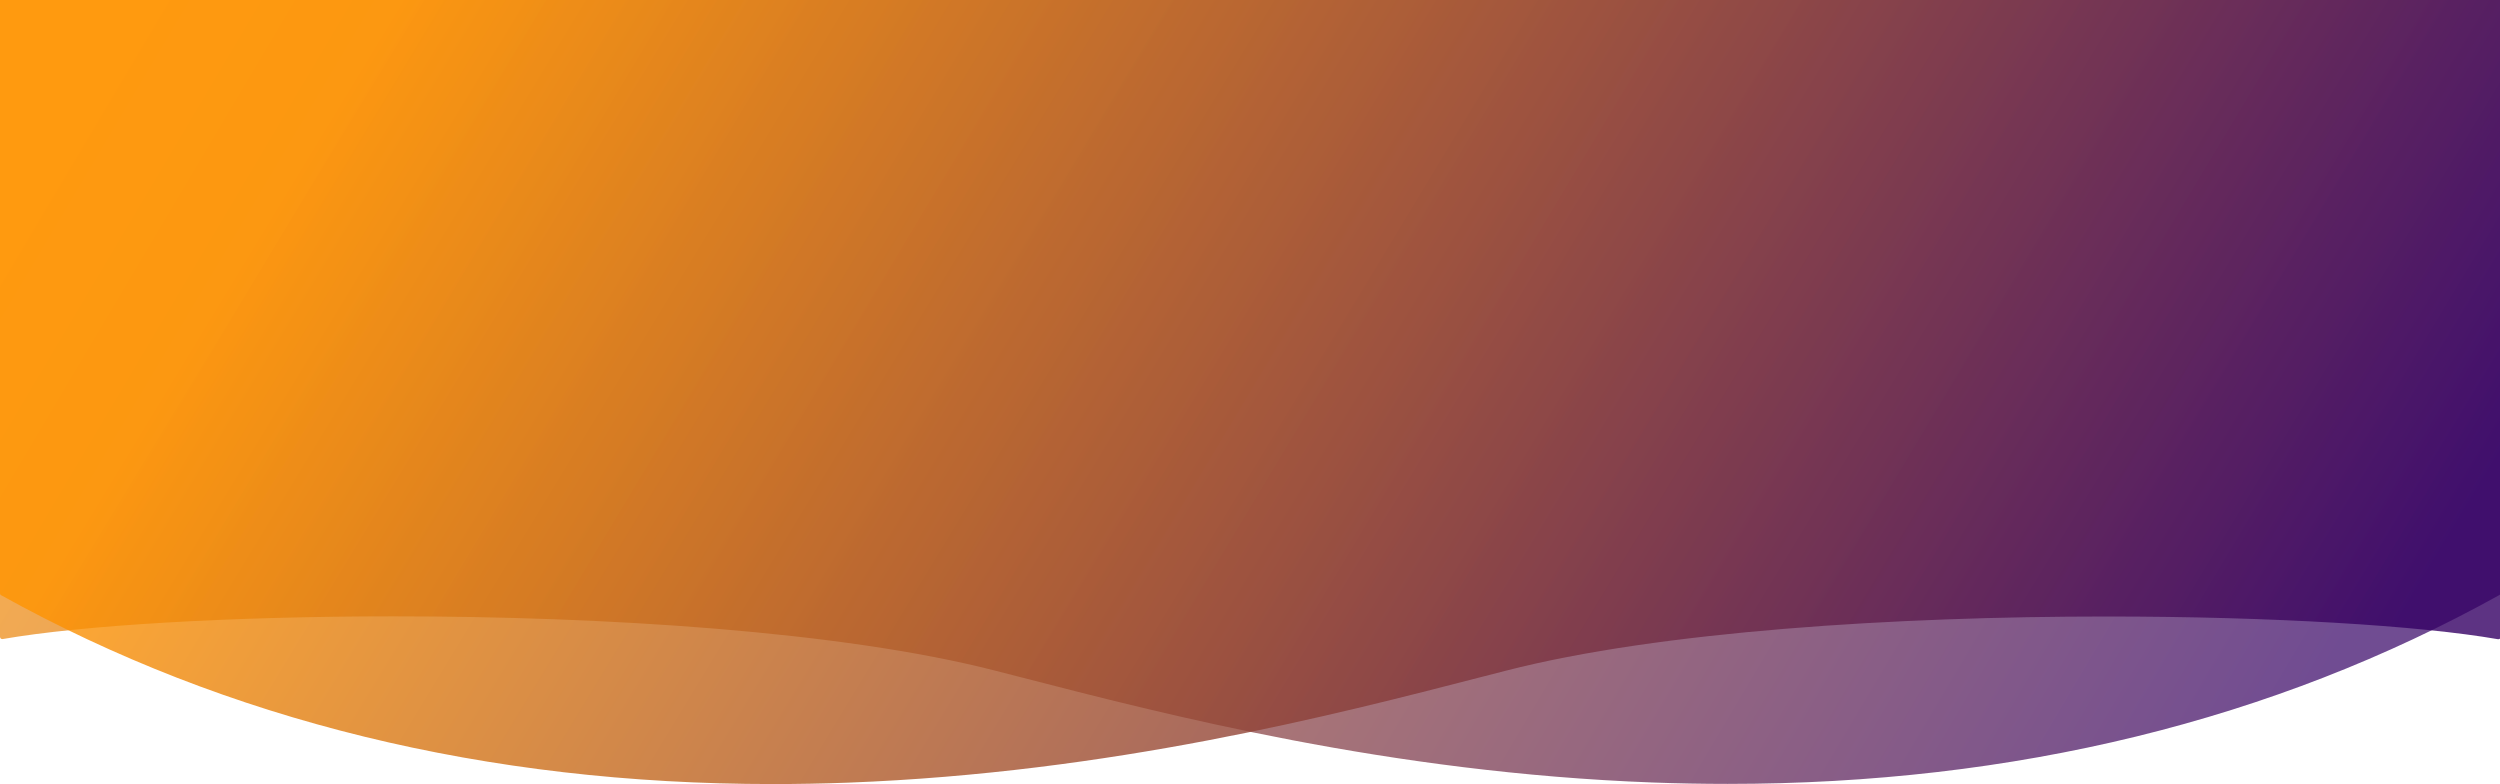<?xml version="1.0" encoding="utf-8"?>
<!-- Generator: Adobe Illustrator 22.0.1, SVG Export Plug-In . SVG Version: 6.00 Build 0)  -->
<svg version="1.1" id="Capa_1" xmlns="http://www.w3.org/2000/svg" xmlns:xlink="http://www.w3.org/1999/xlink" x="0px" y="0px"
	 viewBox="0 0 1596.5 500.8" style="enable-background:new 0 0 1596.5 500.8;" xml:space="preserve">
<style type="text/css">
	.st0{opacity:0.7;fill:url(#SVGID_1_);}
	.st1{opacity:0.8;fill:url(#SVGID_2_);}
</style>
<linearGradient id="SVGID_1_" gradientUnits="userSpaceOnUse" x1="181.982" y1="-162.04" x2="1403.018" y2="562.49">
	<stop  offset="0" style="stop-color:#FF9300"/>
	<stop  offset="1" style="stop-color:#340064"/>
</linearGradient>
<path class="st0" d="M0,0v406.7c0,0.4,0.2,0.8,0.5,1.1c0.3,0.2,0.6,0.3,0.9,0.3c0.1,0,0.2,0,0.3,0c49.8-8.7,144.6-14.5,249.9-14.5
	c134.2,0,285.7,9.5,383.6,34.6l15.6,4c94.2,24.3,236.5,61.2,404.4,67.5c16.2,0.6,32.2,0.9,48.1,0.9c182.9,0,348.6-40.5,492.8-120.6
	v0c0.1-0.1,0.2-0.1,0.3-0.2c0.3-0.3,0.4-0.6,0.4-1V0H0z"/>
<linearGradient id="SVGID_2_" gradientUnits="userSpaceOnUse" x1="318.531" y1="-101.526" x2="1429.334" y2="572.89">
	<stop  offset="0" style="stop-color:#FF9300"/>
	<stop  offset="1" style="stop-color:#340064"/>
</linearGradient>
<path class="st1" d="M0,0v378.9c0,0.4,0.1,0.8,0.4,1c0.1,0.1,0.2,0.1,0.3,0.2v0C145,460.2,310.6,500.7,493.6,500.7
	c15.9,0,31.9-0.3,48.1-0.9c167.9-6.4,310.3-43.2,404.4-67.5l15.6-4c97.9-25.2,249.3-34.6,383.6-34.6c105.3,0,200.1,5.8,249.9,14.5
	c0.1,0,0.2,0,0.3,0c0.3,0,0.6-0.1,0.9-0.3c0.3-0.3,0.5-0.7,0.5-1.1V0H0z"/>
</svg>
